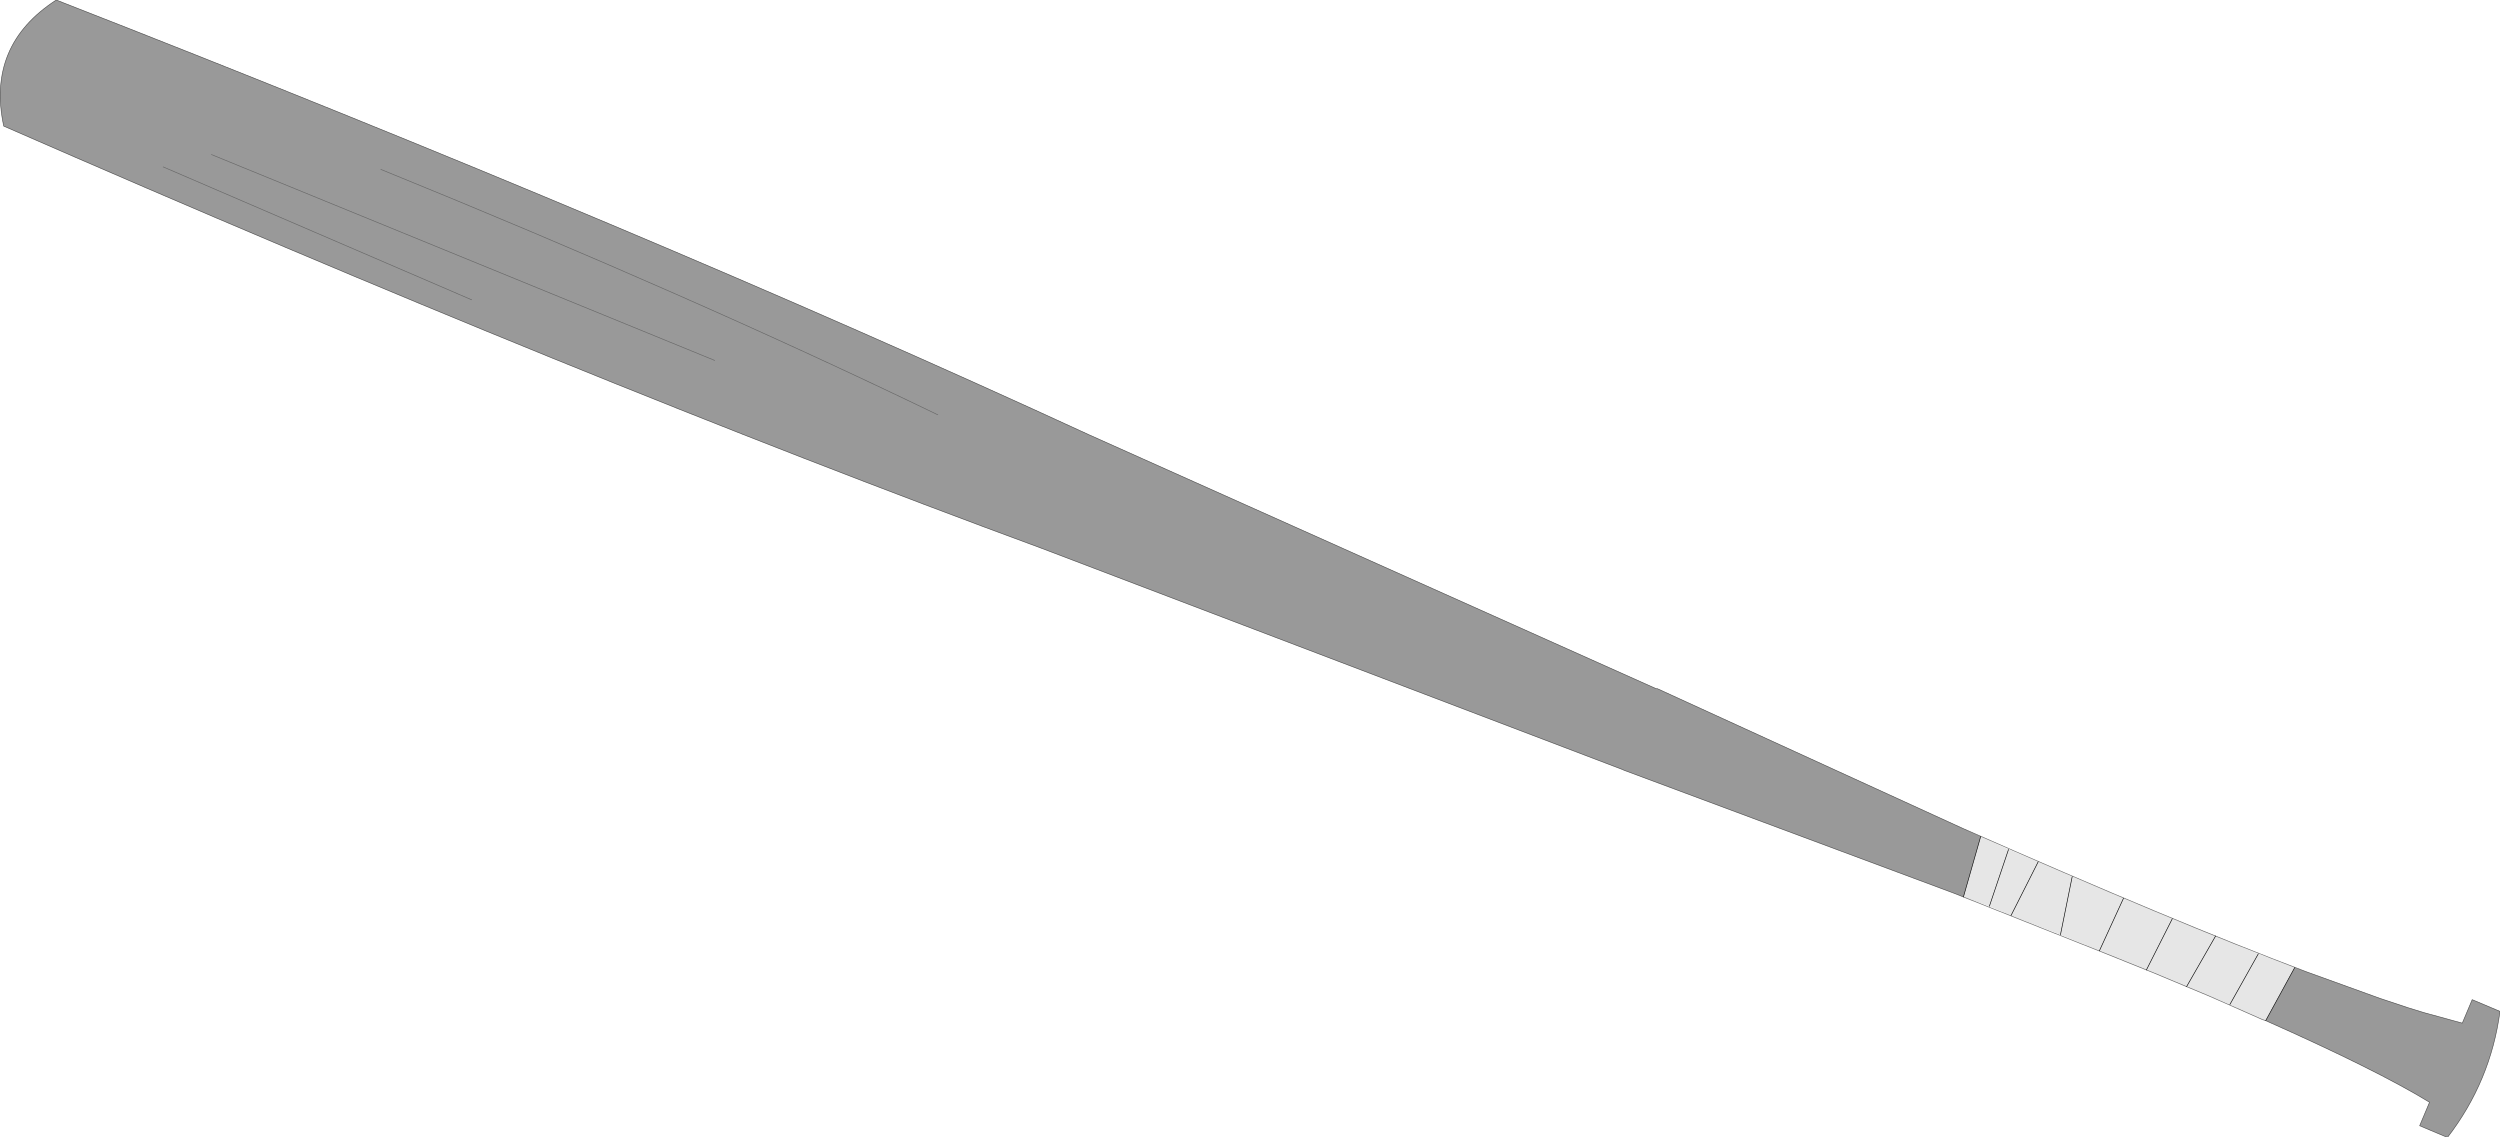 <?xml version="1.0" encoding="UTF-8" standalone="no"?>
<svg xmlns:ffdec="https://www.free-decompiler.com/flash" xmlns:xlink="http://www.w3.org/1999/xlink" ffdec:objectType="shape" height="92.0px" width="202.2px" xmlns="http://www.w3.org/2000/svg">
  <g transform="matrix(1.0, 0.0, 0.0, 1.0, 107.65, 47.4)">
    <path d="M75.6 35.15 L75.3 35.05 73.5 34.25 72.7 33.85 71.0 33.15 69.2 32.4 66.45 31.25 65.95 31.05 62.6 29.7 62.15 29.5 64.1 25.25 68.05 26.9 71.55 28.3 75.0 29.75 77.95 30.85 75.6 35.15 M51.15 25.15 L52.55 20.25 54.8 21.3 57.2 22.3 59.95 23.5 64.1 25.25 62.15 29.5 59.0 28.2 55.0 26.65 53.25 25.9 51.15 25.15 M54.8 21.3 L53.25 25.9 54.8 21.3 M57.2 22.3 L55.0 26.65 57.2 22.3 M59.95 23.5 L59.0 28.2 59.95 23.5 M72.7 33.85 L75.0 29.75 72.7 33.85 M65.95 31.05 L68.05 26.9 65.95 31.05 M71.55 28.3 L69.2 32.4 71.55 28.3" fill="#e6e6e6" fill-rule="evenodd" stroke="none"/>
    <path d="M50.4 24.85 L23.7 14.9 23.6 14.85 -23.4 -3.05 Q-60.6 -16.75 -107.35 -37.2 -108.75 -43.75 -103.1 -47.4 -55.6 -28.85 -19.6 -12.25 L26.3 8.3 26.4 8.3 51.1 19.6 52.55 20.25 51.15 25.15 50.4 24.85 M78.9 31.2 L84.85 33.35 87.1 34.1 88.4 34.5 91.5 35.35 92.3 33.45 94.55 34.4 Q93.8 40.05 90.3 44.6 L88.05 43.65 88.85 41.75 Q84.6 39.15 75.6 35.15 L77.95 30.85 78.9 31.2 M-49.85 -18.25 L-90.55 -34.9 -49.85 -18.25 M-69.5 -23.15 L-94.45 -33.9 -69.5 -23.15 M-31.8 -13.85 Q-51.65 -23.45 -76.85 -33.7 -51.65 -23.45 -31.8 -13.85" fill="#999999" fill-rule="evenodd" stroke="none"/>
    <path d="M51.15 25.15 L52.55 20.25 M53.25 25.9 L54.8 21.3 M55.0 26.65 L57.2 22.3 M59.0 28.2 L59.95 23.5 M75.0 29.75 L72.7 33.85 M75.6 35.15 L77.95 30.85 M68.05 26.9 L65.95 31.05 M62.15 29.5 L64.1 25.25 M69.2 32.4 L71.55 28.3" fill="none" stroke="#000000" stroke-linecap="round" stroke-linejoin="round" stroke-width="0.05"/>
    <path d="M50.4 24.85 L23.7 14.9 23.6 14.85 -23.4 -3.05 Q-60.6 -16.75 -107.35 -37.2 -108.75 -43.75 -103.1 -47.4 -55.6 -28.85 -19.6 -12.25 L26.3 8.3 26.4 8.3 51.1 19.6 Q68.2 27.15 78.9 31.2 L84.85 33.35 87.1 34.1 88.4 34.5 91.5 35.35 92.3 33.45 94.55 34.4 Q93.8 40.05 90.3 44.6 L88.05 43.65 88.85 41.75 Q84.6 39.15 75.6 35.15 L75.3 35.05 73.5 34.25 71.0 33.15 69.2 32.4 66.45 31.25 65.95 31.05 62.6 29.7 50.4 24.85" fill="none" stroke="#000000" stroke-linecap="round" stroke-linejoin="round" stroke-opacity="0.6" stroke-width="0.05"/>
    <path d="M-76.85 -33.7 Q-51.65 -23.45 -31.8 -13.85 M-94.45 -33.9 L-69.5 -23.15 M-90.55 -34.9 L-49.85 -18.25" fill="none" stroke="#666666" stroke-linecap="round" stroke-linejoin="round" stroke-width="0.05"/>
  </g>
</svg>
